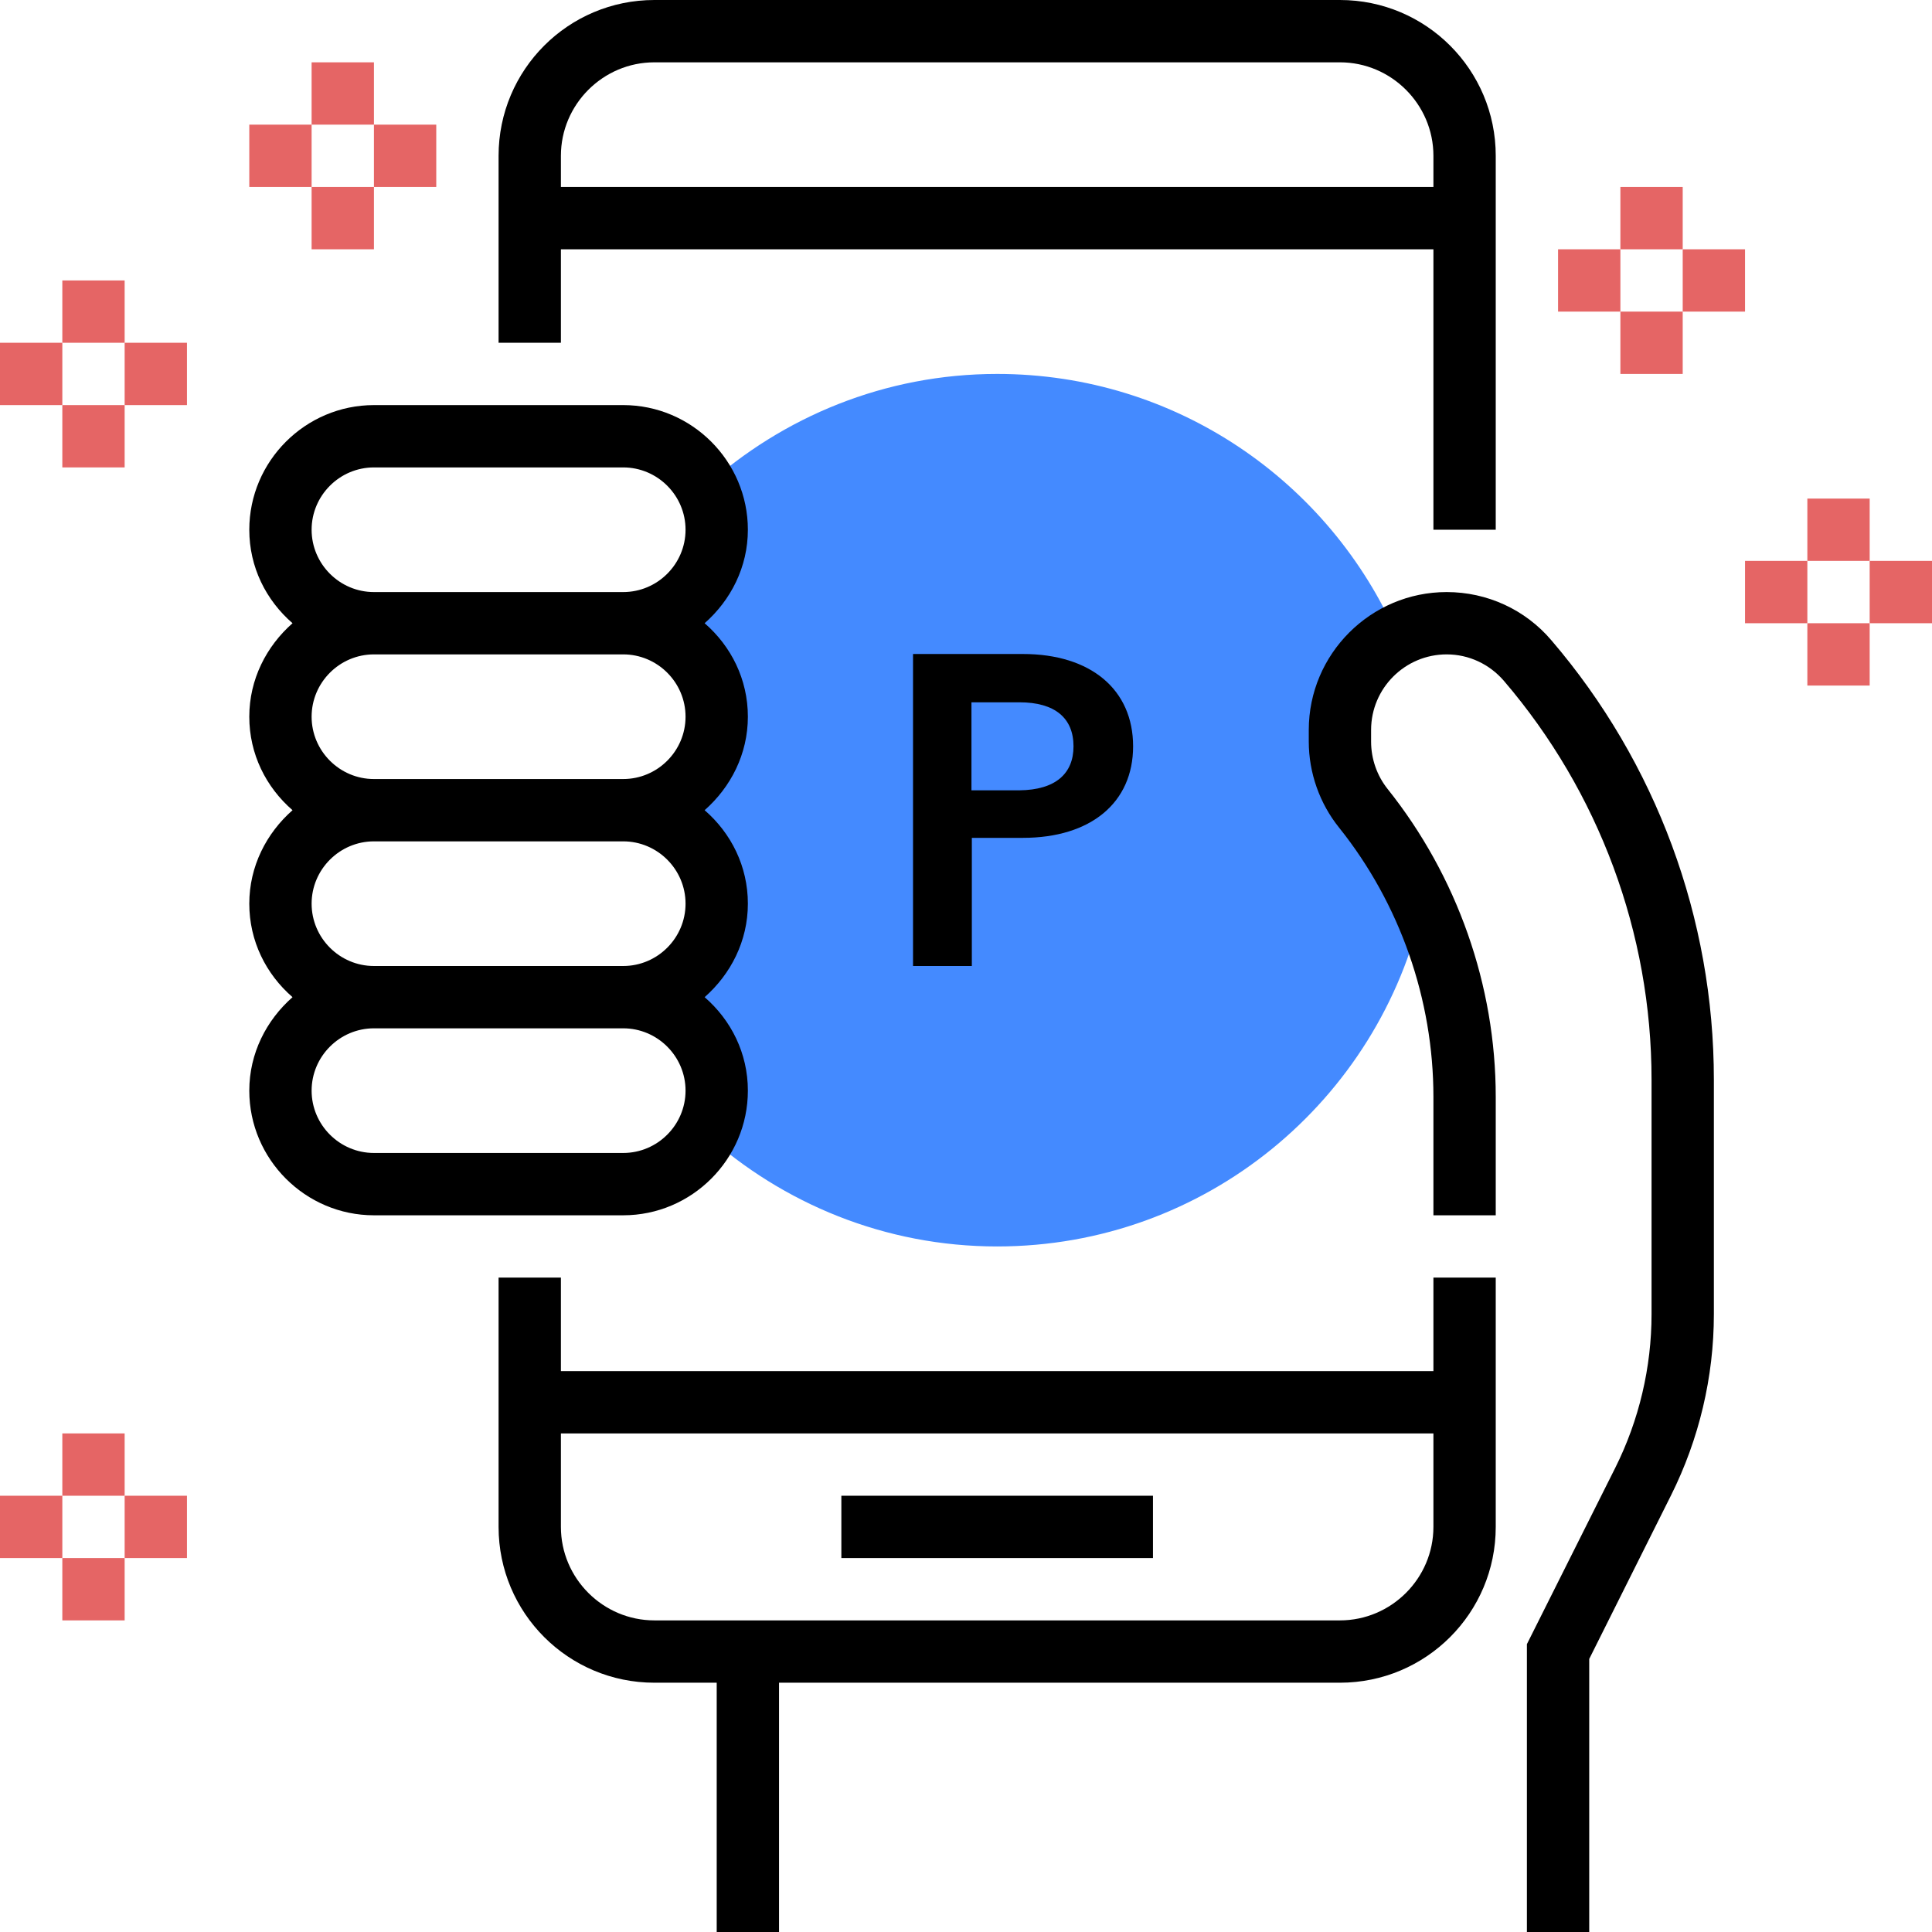 <?xml version="1.0" encoding="utf-8"?>
<!-- Generator: Adobe Illustrator 27.9.0, SVG Export Plug-In . SVG Version: 6.00 Build 0)  -->
<svg version="1.1" baseProfile="basic" id="Capa_1" xmlns="http://www.w3.org/2000/svg" xmlns:xlink="http://www.w3.org/1999/xlink"
	 x="0px" y="0px" viewBox="0 0 496 496" xml:space="preserve">
<path fill="#448AFF" d="M350,207.5c-3.9-4.9-6-10.9-6-17.1v-3c0-10.5,6-19.5,14.7-24.1C341.4,123.7,302,96,256,96
	c-28.8,0-55,11-74.9,28.9c1.8,3.3,2.9,7.1,2.9,11.1c0,13.3-10.7,24-24,24c13.3,0,24,10.7,24,24s-10.7,24-24,24c13.3,0,24,10.7,24,24
	s-10.7,24-24,24c13.3,0,24,10.7,24,24c0,4-1.1,7.8-2.9,11.1C201,309,227.2,320,256,320c53.5,0,98.1-37.5,109.3-87.6
	C361.2,223.5,356.1,215.2,350,207.5z"/>
<g>
	<path d="M192,280c0-9.6-4.3-18.1-11.1-24c6.7-5.9,11.1-14.4,11.1-24s-4.3-18.1-11.1-24c6.7-5.9,11.1-14.4,11.1-24
		s-4.3-18.1-11.1-24c6.7-5.9,11.1-14.4,11.1-24c0-17.6-14.4-32-32-32H96c-17.6,0-32,14.4-32,32c0,9.6,4.3,18.1,11.1,24
		c-6.7,5.9-11.1,14.4-11.1,24s4.3,18.1,11.1,24c-6.7,5.9-11.1,14.4-11.1,24s4.3,18.1,11.1,24c-6.7,5.9-11.1,14.4-11.1,24
		c0,17.6,14.4,32,32,32h64C177.6,312,192,297.6,192,280z M80,136c0-8.8,7.2-16,16-16h64c8.8,0,16,7.2,16,16s-7.2,16-16,16H96
		C87.2,152,80,144.8,80,136z M80,184c0-8.8,7.2-16,16-16h64c8.8,0,16,7.2,16,16s-7.2,16-16,16H96C87.2,200,80,192.8,80,184z M80,232
		c0-8.8,7.2-16,16-16h64c8.8,0,16,7.2,16,16s-7.2,16-16,16H96C87.2,248,80,240.8,80,232z M80,280c0-8.8,7.2-16,16-16h64
		c8.8,0,16,7.2,16,16s-7.2,16-16,16H96C87.2,296,80,288.8,80,280z"/>
	<path d="M398.3,164.4c-6.7-7.9-16.5-12.4-26.9-12.4c-19.5,0-35.4,15.9-35.4,35.4v3c0,8,2.8,15.9,7.8,22.1
		c15.6,19.5,24.2,44.1,24.2,69.1V312h16v-30.4c0-28.6-9.9-56.7-27.8-79.1c-2.7-3.4-4.2-7.7-4.2-12.1v-3c0-10.7,8.7-19.4,19.4-19.4
		c5.7,0,11,2.5,14.7,6.8c24.4,28.5,37.9,64.8,37.9,102.4v60.2c0,13.6-3.2,27.2-9.3,39.4L392,422.1V496h16v-70.1l21-42
		c7.2-14.4,11-30.4,11-46.5v-60.2C440,235.8,425.2,195.8,398.3,164.4z"/>
	<path d="M368,352H144v-24h-16v64c0,22.1,17.9,40,40,40h16v64h16v-64h144c22.1,0,40-17.9,40-40v-64h-16V352z M344,416H168
		c-13.2,0-24-10.8-24-24v-24h224v24C368,405.2,357.2,416,344,416z"/>
	<path d="M144,64h224v72h16V40c0-22.1-17.9-40-40-40H168c-22.1,0-40,17.9-40,40v48h16V64z M168,16h176c13.2,0,24,10.8,24,24v8H144
		v-8C144,26.8,154.8,16,168,16z"/>
	<rect x="216" y="384" width="80" height="16"/>
</g>
<g>
	<rect x="416" y="48" fill="#E56565" width="16" height="16"/>
	<rect x="416" y="80" fill="#E56565" width="16" height="16"/>
	<rect x="432" y="64" fill="#E56565" width="16" height="16"/>
	<rect x="400" y="64" fill="#E56565" width="16" height="16"/>
	<rect x="16" y="368" fill="#E56565" width="16" height="16"/>
	<rect x="16" y="400" fill="#E56565" width="16" height="16"/>
	<rect x="32" y="384" fill="#E56565" width="16" height="16"/>
	<rect y="384" fill="#E56565" width="16" height="16"/>
	<rect x="464" y="128" fill="#E56565" width="16" height="16"/>
	<rect x="464" y="160" fill="#E56565" width="16" height="16"/>
	<rect x="480" y="144" fill="#E56565" width="16" height="16"/>
	<rect x="448" y="144" fill="#E56565" width="16" height="16"/>
	<rect x="80" y="16" fill="#E56565" width="16" height="16"/>
	<rect x="80" y="48" fill="#E56565" width="16" height="16"/>
	<rect x="96" y="32" fill="#E56565" width="16" height="16"/>
	<rect x="64" y="32" fill="#E56565" width="16" height="16"/>
	<rect x="16" y="72" fill="#E56565" width="16" height="16"/>
	<rect x="16" y="104" fill="#E56565" width="16" height="16"/>
	<rect x="32" y="88" fill="#E56565" width="16" height="16"/>
	<rect y="88" fill="#E56565" width="16" height="16"/>
</g>
<g>
	<path d="M290.9,191.6c0,14.5-10.9,23.5-28.3,23.5h-13.1V248h-15.1v-80.1h28.2C280,167.9,290.9,177,290.9,191.6z M275.6,191.6
		c0-7.2-4.7-11.3-13.9-11.3h-12.3v22.6h12.3C271,202.8,275.6,198.6,275.6,191.6z"/>
</g>
</svg>
